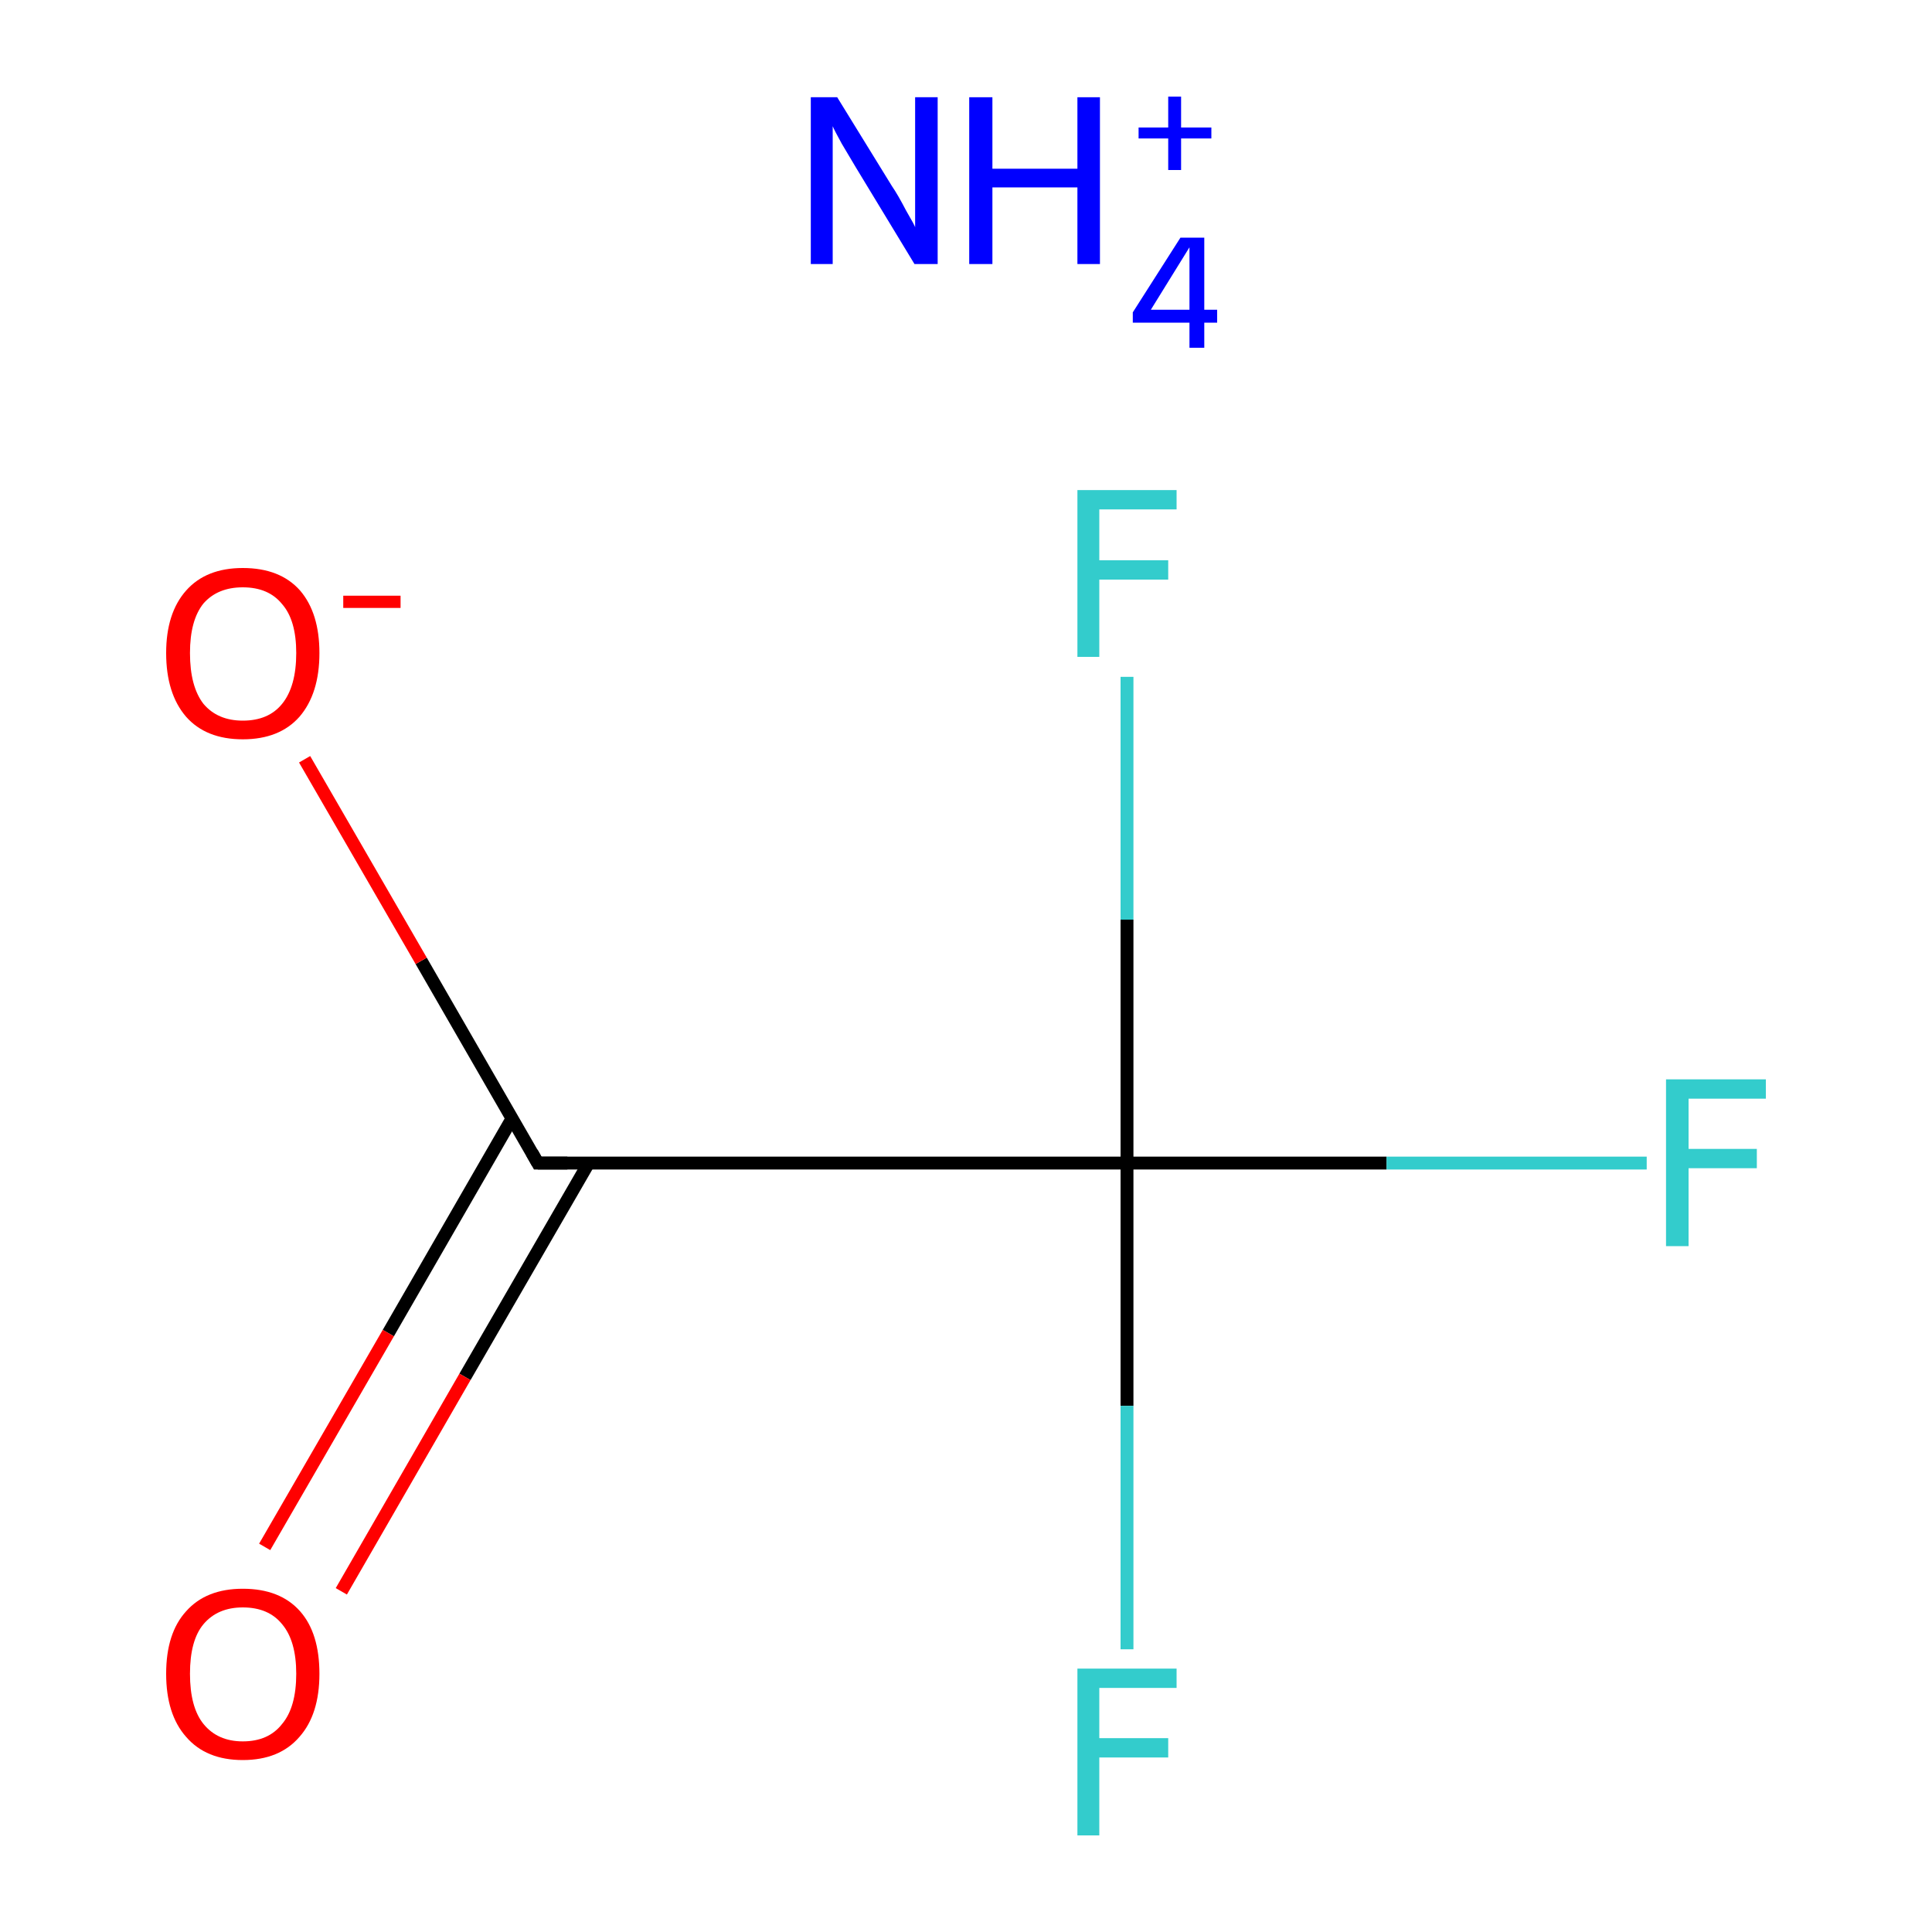 <?xml version='1.0' encoding='iso-8859-1'?>
<svg version='1.1' baseProfile='full'
              xmlns='http://www.w3.org/2000/svg'
                      xmlns:rdkit='http://www.rdkit.org/xml'
                      xmlns:xlink='http://www.w3.org/1999/xlink'
                  xml:space='preserve'
width='300px' height='300px' viewBox='0 0 300 300'>
<!-- END OF HEADER -->
<rect style='opacity:1.0;fill:#FFFFFF;stroke:none' width='300.0' height='300.0' x='0.0' y='0.0'> </rect>
<path class='bond-0 atom-0 atom-1' d='M 79.5,173.7 L 60.3,207.0' style='fill:none;fill-rule:evenodd;stroke:#000000;stroke-width:2.0px;stroke-linecap:butt;stroke-linejoin:miter;stroke-opacity:1' />
<path class='bond-0 atom-0 atom-1' d='M 60.3,207.0 L 41.1,240.2' style='fill:none;fill-rule:evenodd;stroke:#FF0000;stroke-width:2.0px;stroke-linecap:butt;stroke-linejoin:miter;stroke-opacity:1' />
<path class='bond-0 atom-0 atom-1' d='M 91.4,180.6 L 72.2,213.8' style='fill:none;fill-rule:evenodd;stroke:#000000;stroke-width:2.0px;stroke-linecap:butt;stroke-linejoin:miter;stroke-opacity:1' />
<path class='bond-0 atom-0 atom-1' d='M 72.2,213.8 L 53.0,247.1' style='fill:none;fill-rule:evenodd;stroke:#FF0000;stroke-width:2.0px;stroke-linecap:butt;stroke-linejoin:miter;stroke-opacity:1' />
<path class='bond-1 atom-0 atom-2' d='M 83.5,180.6 L 175.0,180.6' style='fill:none;fill-rule:evenodd;stroke:#000000;stroke-width:2.0px;stroke-linecap:butt;stroke-linejoin:miter;stroke-opacity:1' />
<path class='bond-2 atom-2 atom-3' d='M 175.0,180.6 L 215.3,180.6' style='fill:none;fill-rule:evenodd;stroke:#000000;stroke-width:2.0px;stroke-linecap:butt;stroke-linejoin:miter;stroke-opacity:1' />
<path class='bond-2 atom-2 atom-3' d='M 215.3,180.6 L 255.7,180.6' style='fill:none;fill-rule:evenodd;stroke:#33CCCC;stroke-width:2.0px;stroke-linecap:butt;stroke-linejoin:miter;stroke-opacity:1' />
<path class='bond-3 atom-2 atom-4' d='M 175.0,180.6 L 175.0,218.3' style='fill:none;fill-rule:evenodd;stroke:#000000;stroke-width:2.0px;stroke-linecap:butt;stroke-linejoin:miter;stroke-opacity:1' />
<path class='bond-3 atom-2 atom-4' d='M 175.0,218.3 L 175.0,256.1' style='fill:none;fill-rule:evenodd;stroke:#33CCCC;stroke-width:2.0px;stroke-linecap:butt;stroke-linejoin:miter;stroke-opacity:1' />
<path class='bond-4 atom-2 atom-5' d='M 175.0,180.6 L 175.0,142.8' style='fill:none;fill-rule:evenodd;stroke:#000000;stroke-width:2.0px;stroke-linecap:butt;stroke-linejoin:miter;stroke-opacity:1' />
<path class='bond-4 atom-2 atom-5' d='M 175.0,142.8 L 175.0,105.1' style='fill:none;fill-rule:evenodd;stroke:#33CCCC;stroke-width:2.0px;stroke-linecap:butt;stroke-linejoin:miter;stroke-opacity:1' />
<path class='bond-5 atom-0 atom-6' d='M 83.5,180.6 L 65.4,149.2' style='fill:none;fill-rule:evenodd;stroke:#000000;stroke-width:2.0px;stroke-linecap:butt;stroke-linejoin:miter;stroke-opacity:1' />
<path class='bond-5 atom-0 atom-6' d='M 65.4,149.2 L 47.3,117.9' style='fill:none;fill-rule:evenodd;stroke:#FF0000;stroke-width:2.0px;stroke-linecap:butt;stroke-linejoin:miter;stroke-opacity:1' />
<path d='M 88.1,180.6 L 83.5,180.6 L 82.6,179.0' style='fill:none;stroke:#000000;stroke-width:2.0px;stroke-linecap:butt;stroke-linejoin:miter;stroke-miterlimit:10;stroke-opacity:1;' />
<path class='atom-1' d='M 25.8 259.9
Q 25.8 253.6, 28.9 250.2
Q 32.0 246.7, 37.7 246.7
Q 43.5 246.7, 46.6 250.2
Q 49.6 253.6, 49.6 259.9
Q 49.6 266.2, 46.5 269.7
Q 43.4 273.3, 37.7 273.3
Q 32.0 273.3, 28.9 269.7
Q 25.8 266.2, 25.8 259.9
M 37.7 270.4
Q 41.7 270.4, 43.8 267.7
Q 46.0 265.1, 46.0 259.9
Q 46.0 254.8, 43.8 252.2
Q 41.7 249.6, 37.7 249.6
Q 33.8 249.6, 31.6 252.2
Q 29.5 254.7, 29.5 259.9
Q 29.5 265.1, 31.6 267.7
Q 33.8 270.4, 37.7 270.4
' fill='#FF0000'/>
<path class='atom-3' d='M 258.7 167.6
L 274.2 167.6
L 274.2 170.6
L 262.2 170.6
L 262.2 178.4
L 272.8 178.4
L 272.8 181.4
L 262.2 181.4
L 262.2 193.5
L 258.7 193.5
L 258.7 167.6
' fill='#33CCCC'/>
<path class='atom-4' d='M 167.3 259.1
L 182.7 259.1
L 182.7 262.1
L 170.7 262.1
L 170.7 269.9
L 181.4 269.9
L 181.4 272.9
L 170.7 272.9
L 170.7 285.0
L 167.3 285.0
L 167.3 259.1
' fill='#33CCCC'/>
<path class='atom-5' d='M 167.3 76.1
L 182.7 76.1
L 182.7 79.1
L 170.7 79.1
L 170.7 87.0
L 181.4 87.0
L 181.4 90.0
L 170.7 90.0
L 170.7 102.0
L 167.3 102.0
L 167.3 76.1
' fill='#33CCCC'/>
<path class='atom-6' d='M 25.8 101.4
Q 25.8 95.2, 28.9 91.7
Q 32.0 88.2, 37.7 88.2
Q 43.5 88.2, 46.6 91.7
Q 49.6 95.2, 49.6 101.4
Q 49.6 107.7, 46.5 111.3
Q 43.4 114.8, 37.7 114.8
Q 32.0 114.8, 28.9 111.3
Q 25.8 107.7, 25.8 101.4
M 37.7 111.9
Q 41.7 111.9, 43.8 109.3
Q 46.0 106.6, 46.0 101.4
Q 46.0 96.3, 43.8 93.8
Q 41.7 91.2, 37.7 91.2
Q 33.8 91.2, 31.6 93.7
Q 29.5 96.3, 29.5 101.4
Q 29.5 106.6, 31.6 109.3
Q 33.8 111.9, 37.7 111.9
' fill='#FF0000'/>
<path class='atom-6' d='M 53.3 92.5
L 62.2 92.5
L 62.2 94.4
L 53.3 94.4
L 53.3 92.5
' fill='#FF0000'/>
<path class='atom-7' d='M 130.0 15.1
L 138.5 28.9
Q 139.4 30.2, 140.7 32.7
Q 142.1 35.1, 142.1 35.3
L 142.1 15.1
L 145.6 15.1
L 145.6 41.0
L 142.0 41.0
L 132.9 26.0
Q 131.9 24.3, 130.7 22.3
Q 129.6 20.3, 129.3 19.6
L 129.3 41.0
L 125.9 41.0
L 125.9 15.1
L 130.0 15.1
' fill='#0000FF'/>
<path class='atom-7' d='M 150.5 15.1
L 154.1 15.1
L 154.1 26.2
L 167.3 26.2
L 167.3 15.1
L 170.8 15.1
L 170.8 41.0
L 167.3 41.0
L 167.3 29.1
L 154.1 29.1
L 154.1 41.0
L 150.5 41.0
L 150.5 15.1
' fill='#0000FF'/>
<path class='atom-7' d='M 187.0 48.1
L 189.0 48.1
L 189.0 50.1
L 187.0 50.1
L 187.0 54.0
L 184.7 54.0
L 184.7 50.1
L 175.9 50.1
L 175.9 48.5
L 183.3 36.9
L 187.0 36.9
L 187.0 48.1
M 178.7 48.1
L 184.7 48.1
L 184.7 38.4
L 178.7 48.1
' fill='#0000FF'/>
<path class='atom-7' d='M 176.8 19.8
L 181.4 19.8
L 181.4 15.0
L 183.4 15.0
L 183.4 19.8
L 188.1 19.8
L 188.1 21.5
L 183.4 21.5
L 183.4 26.4
L 181.4 26.4
L 181.4 21.5
L 176.8 21.5
L 176.8 19.8
' fill='#0000FF'/>
</svg>
